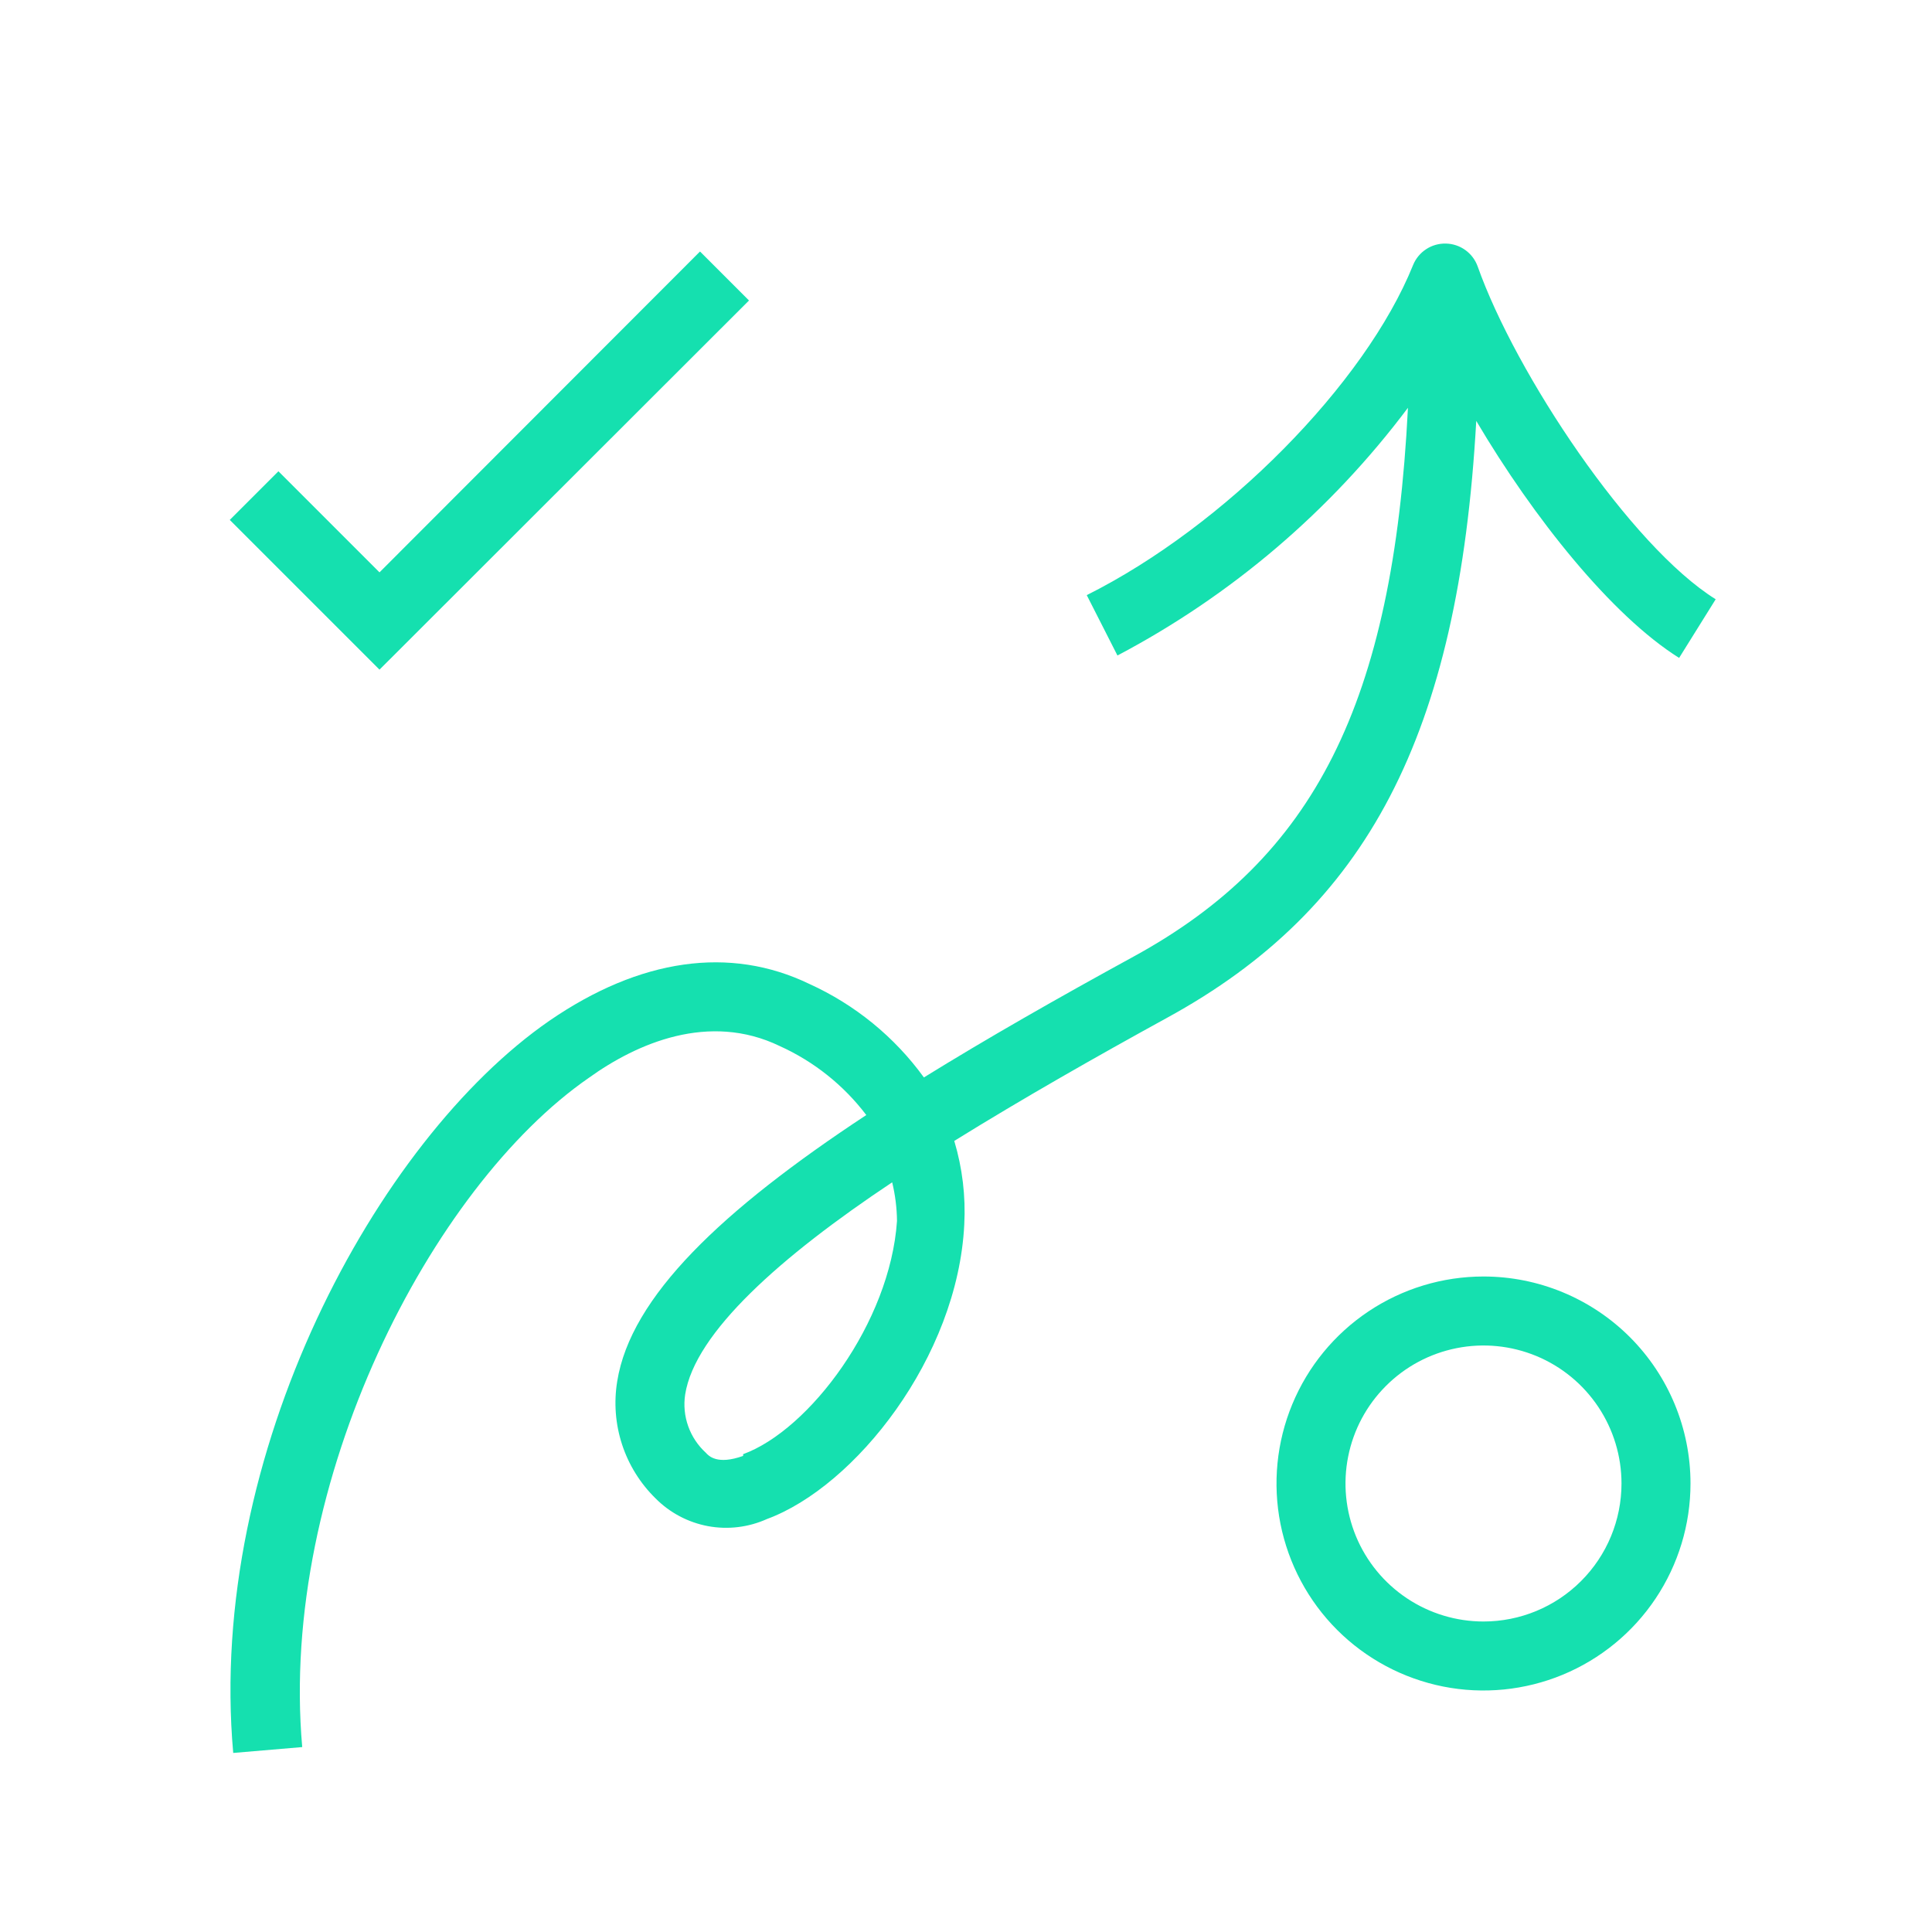<svg width="56" height="56" viewBox="0 0 56 56" fill="none" xmlns="http://www.w3.org/2000/svg">
<path d="M21.71 8.71L20.29 7.29L11 16.59L8.07 13.66L6.66 15.07L11 19.41L21.71 8.71Z" fill="#15E0AF"/>
<path d="M43 37C41.813 37 40.653 37.352 39.667 38.011C38.68 38.67 37.911 39.608 37.457 40.704C37.003 41.8 36.884 43.007 37.115 44.17C37.347 45.334 37.918 46.404 38.757 47.243C39.596 48.082 40.666 48.653 41.83 48.885C42.993 49.116 44.2 48.997 45.296 48.543C46.392 48.089 47.33 47.32 47.989 46.333C48.648 45.347 49 44.187 49 43C49 41.409 48.368 39.883 47.243 38.757C46.117 37.632 44.591 37 43 37ZM43 47C42.209 47 41.435 46.765 40.778 46.326C40.12 45.886 39.607 45.262 39.304 44.531C39.002 43.8 38.922 42.996 39.077 42.22C39.231 41.444 39.612 40.731 40.172 40.172C40.731 39.612 41.444 39.231 42.22 39.077C42.996 38.922 43.8 39.002 44.531 39.304C45.262 39.607 45.886 40.12 46.326 40.778C46.765 41.435 47 42.209 47 43C47 44.061 46.579 45.078 45.828 45.828C45.078 46.579 44.061 47 43 47Z" fill="#15E0AF"/>
<path d="M42.79 12.2C44.45 15.01 46.71 17.84 48.67 19.07L49.73 17.37C47.26 15.83 43.93 10.83 42.83 7.72C42.761 7.53 42.637 7.365 42.472 7.247C42.308 7.129 42.112 7.064 41.91 7.06C41.708 7.055 41.508 7.111 41.339 7.222C41.169 7.333 41.037 7.492 40.96 7.68C39.57 11.13 35.5 15.25 31.5 17.25L32.39 19C35.694 17.259 38.569 14.807 40.81 11.82C40.38 20.4 38.08 24.87 32.87 27.72C30.64 28.94 28.59 30.11 26.78 31.23C25.927 30.054 24.783 29.121 23.46 28.52C21.16 27.41 18.55 27.78 15.92 29.59C10.92 33.05 5.99 42.15 6.76 50.81L8.76 50.64C8.08 42.94 12.51 34.39 17.07 31.24C18.46 30.24 20.55 29.33 22.6 30.32C23.59 30.767 24.453 31.454 25.11 32.32C20.92 35.08 18.28 37.59 17.89 40.04C17.79 40.653 17.838 41.28 18.031 41.87C18.224 42.46 18.557 42.995 19 43.43C19.413 43.847 19.944 44.128 20.521 44.236C21.098 44.343 21.695 44.271 22.23 44.03C24.78 43.09 27.76 39.35 27.95 35.49C27.993 34.673 27.895 33.854 27.66 33.07C29.66 31.83 31.79 30.62 33.83 29.5C39.61 26.34 42.28 21.33 42.79 12.2ZM21.54 42.2C20.79 42.47 20.54 42.2 20.46 42.11C20.229 41.899 20.053 41.635 19.948 41.34C19.843 41.045 19.813 40.729 19.86 40.42C20.14 38.63 22.63 36.42 25.86 34.27C25.949 34.637 25.996 35.013 26 35.39C25.8 38.34 23.46 41.45 21.54 42.15V42.2Z" fill="#15E0AF"/>
</svg>
